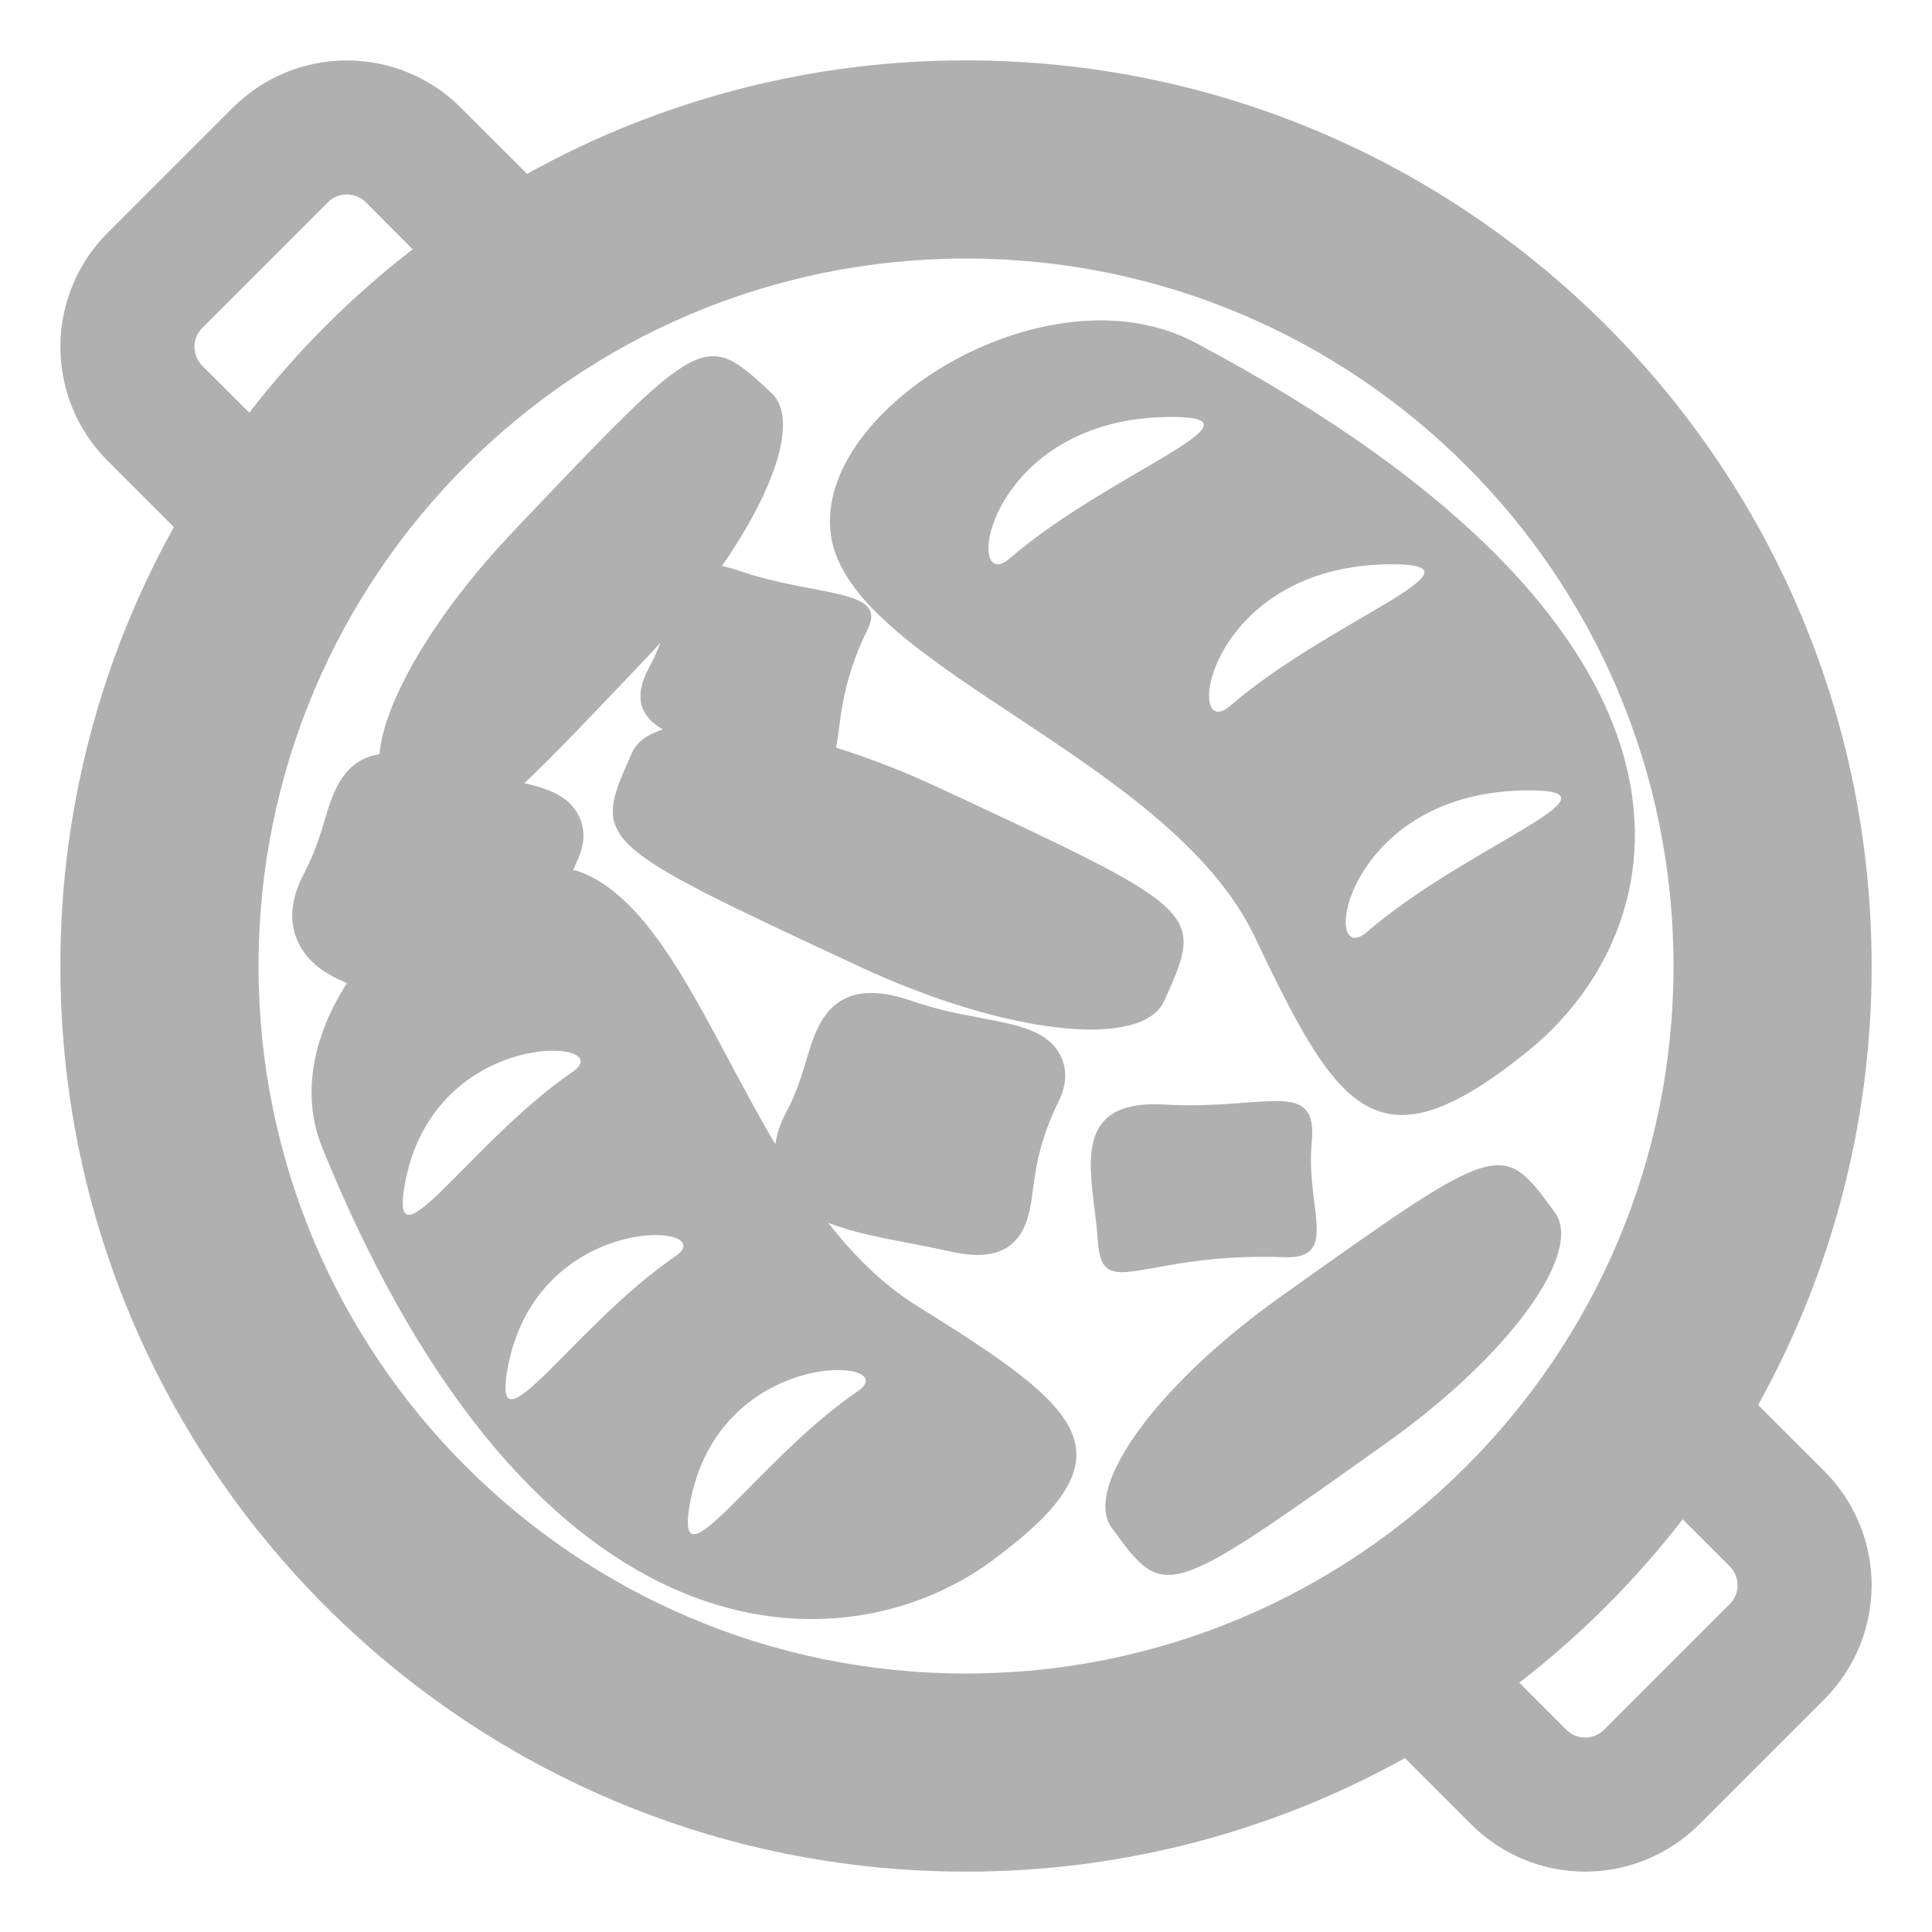 <svg width="32" height="32" viewBox="0 0 32 32" fill="none" xmlns="http://www.w3.org/2000/svg">
<path d="M29.12 23.271C30.356 21.047 31.003 18.544 31 16C31 7.716 24.284 1 16 1C13.456 0.997 10.953 1.644 8.73 2.88L7.63 1.781C7.13 1.281 6.452 1.001 5.745 1.001C5.038 1.001 4.359 1.281 3.859 1.781L1.78 3.859C1.281 4.359 1 5.037 1 5.744C1 6.451 1.281 7.13 1.78 7.63L2.88 8.73C1.644 10.953 0.997 13.456 1 16C1 24.284 7.715 31 16 31C18.544 31.003 21.047 30.356 23.27 29.12L24.37 30.22C24.87 30.719 25.549 31 26.256 31C26.963 31 27.641 30.719 28.142 30.22L30.22 28.142C30.719 27.641 31 26.963 31 26.256C31 25.549 30.719 24.87 30.22 24.37L29.12 23.271ZM3.351 6.059C3.268 5.975 3.221 5.862 3.221 5.744C3.221 5.626 3.268 5.513 3.351 5.43L5.43 3.351C5.513 3.267 5.626 3.221 5.744 3.221C5.862 3.221 5.975 3.267 6.059 3.351L6.836 4.129C5.822 4.912 4.912 5.822 4.129 6.836L3.351 6.059ZM16 27.719C9.529 27.719 4.282 22.473 4.282 16C4.282 9.528 9.529 4.282 16 4.282C22.471 4.282 27.719 9.528 27.719 16C27.719 22.473 22.471 27.719 16 27.719ZM28.649 26.57L26.57 28.649C26.486 28.733 26.373 28.779 26.256 28.779C26.138 28.779 26.025 28.733 25.942 28.649L25.164 27.871C26.178 27.087 27.087 26.178 27.871 25.164L28.649 25.942C28.733 26.025 28.779 26.138 28.779 26.256C28.779 26.374 28.733 26.487 28.649 26.57Z" fill="#B0B0B0"/>
<path d="M20.782 15.517C22.172 18.444 22.82 19.42 25.309 17.408C27.796 15.398 28.948 10.537 19.797 5.675C17.308 4.353 13.332 6.857 13.781 8.967C14.23 11.078 19.393 12.592 20.782 15.517ZM25.323 13.091C27.02 13.091 24.279 14.022 22.645 15.433C21.854 16.117 22.235 13.091 25.323 13.091ZM23.056 9.346C24.756 9.346 22.015 10.275 20.381 11.687C19.591 12.37 19.967 9.346 23.056 9.346ZM19.404 6.906C21.101 6.906 18.36 7.836 16.729 9.245C15.935 9.929 16.314 6.906 19.404 6.906ZM21.201 21.485C19.172 22.928 17.927 24.638 18.414 25.306C19.292 26.513 19.292 26.513 22.965 23.899C24.991 22.458 26.239 20.746 25.752 20.079C24.87 18.872 24.87 18.872 21.201 21.485ZM21.273 20.823C22.198 20.859 21.621 20 21.727 18.919C21.832 17.837 20.952 18.391 19.294 18.295C17.634 18.198 18.116 19.505 18.183 20.549C18.251 21.592 18.889 20.735 21.273 20.823Z" fill="#B0B0B0"/>
<path d="M15.186 21.628C14.62 21.275 14.141 20.794 13.715 20.251C14.099 20.406 14.566 20.496 15.049 20.588C15.258 20.628 15.468 20.668 15.666 20.713C15.882 20.763 16.05 20.786 16.192 20.786C16.969 20.786 17.054 20.127 17.105 19.732C17.151 19.376 17.215 18.887 17.535 18.241C17.703 17.9 17.645 17.643 17.566 17.486C17.36 17.072 16.872 16.979 16.255 16.862C15.911 16.797 15.521 16.723 15.133 16.589C14.852 16.492 14.631 16.447 14.435 16.447C13.686 16.447 13.5 17.075 13.363 17.533C13.284 17.798 13.195 18.1 13.018 18.431C12.93 18.593 12.87 18.769 12.841 18.951C11.715 17.043 10.924 14.926 9.589 14.434C9.558 14.423 9.525 14.42 9.494 14.41C9.516 14.362 9.53 14.318 9.555 14.268C9.723 13.927 9.665 13.669 9.587 13.513C9.429 13.196 9.105 13.067 8.686 12.972C9.173 12.512 9.818 11.834 10.733 10.869C10.805 10.794 10.872 10.719 10.94 10.644C10.888 10.778 10.825 10.918 10.747 11.064C10.476 11.572 10.625 11.877 10.98 12.082C10.731 12.159 10.551 12.285 10.47 12.466C9.805 13.943 9.805 13.943 14.212 15.999C16.643 17.134 18.915 17.392 19.283 16.578C19.949 15.097 19.949 15.097 15.541 13.043C14.991 12.786 14.425 12.565 13.846 12.382C13.93 12.031 13.899 11.374 14.375 10.416C14.708 9.74 13.509 9.888 12.259 9.459C12.144 9.419 12.046 9.394 11.957 9.375C12.86 8.073 13.225 6.924 12.777 6.508C11.661 5.473 11.661 5.473 8.502 8.802C7.192 10.181 6.361 11.616 6.285 12.492C5.682 12.583 5.51 13.139 5.385 13.559C5.306 13.825 5.216 14.126 5.04 14.458C4.812 14.885 4.779 15.274 4.942 15.614C5.095 15.934 5.385 16.137 5.748 16.282C5.208 17.12 4.97 18.106 5.338 19.012C8.891 27.752 14.005 27.634 16.423 25.856C18.842 24.079 17.948 23.346 15.186 21.628ZM6.701 19.636C7.167 16.979 10.298 17.198 9.483 17.754C7.804 18.906 6.443 21.095 6.701 19.636ZM11.185 20.809C9.505 21.961 8.146 24.148 8.403 22.691C8.87 20.032 12 20.251 11.185 20.809ZM14.205 23.044C12.526 24.195 11.167 26.384 11.423 24.927C11.892 22.268 15.02 22.487 14.205 23.044Z" fill="#B0B0B0"/>
</svg>
